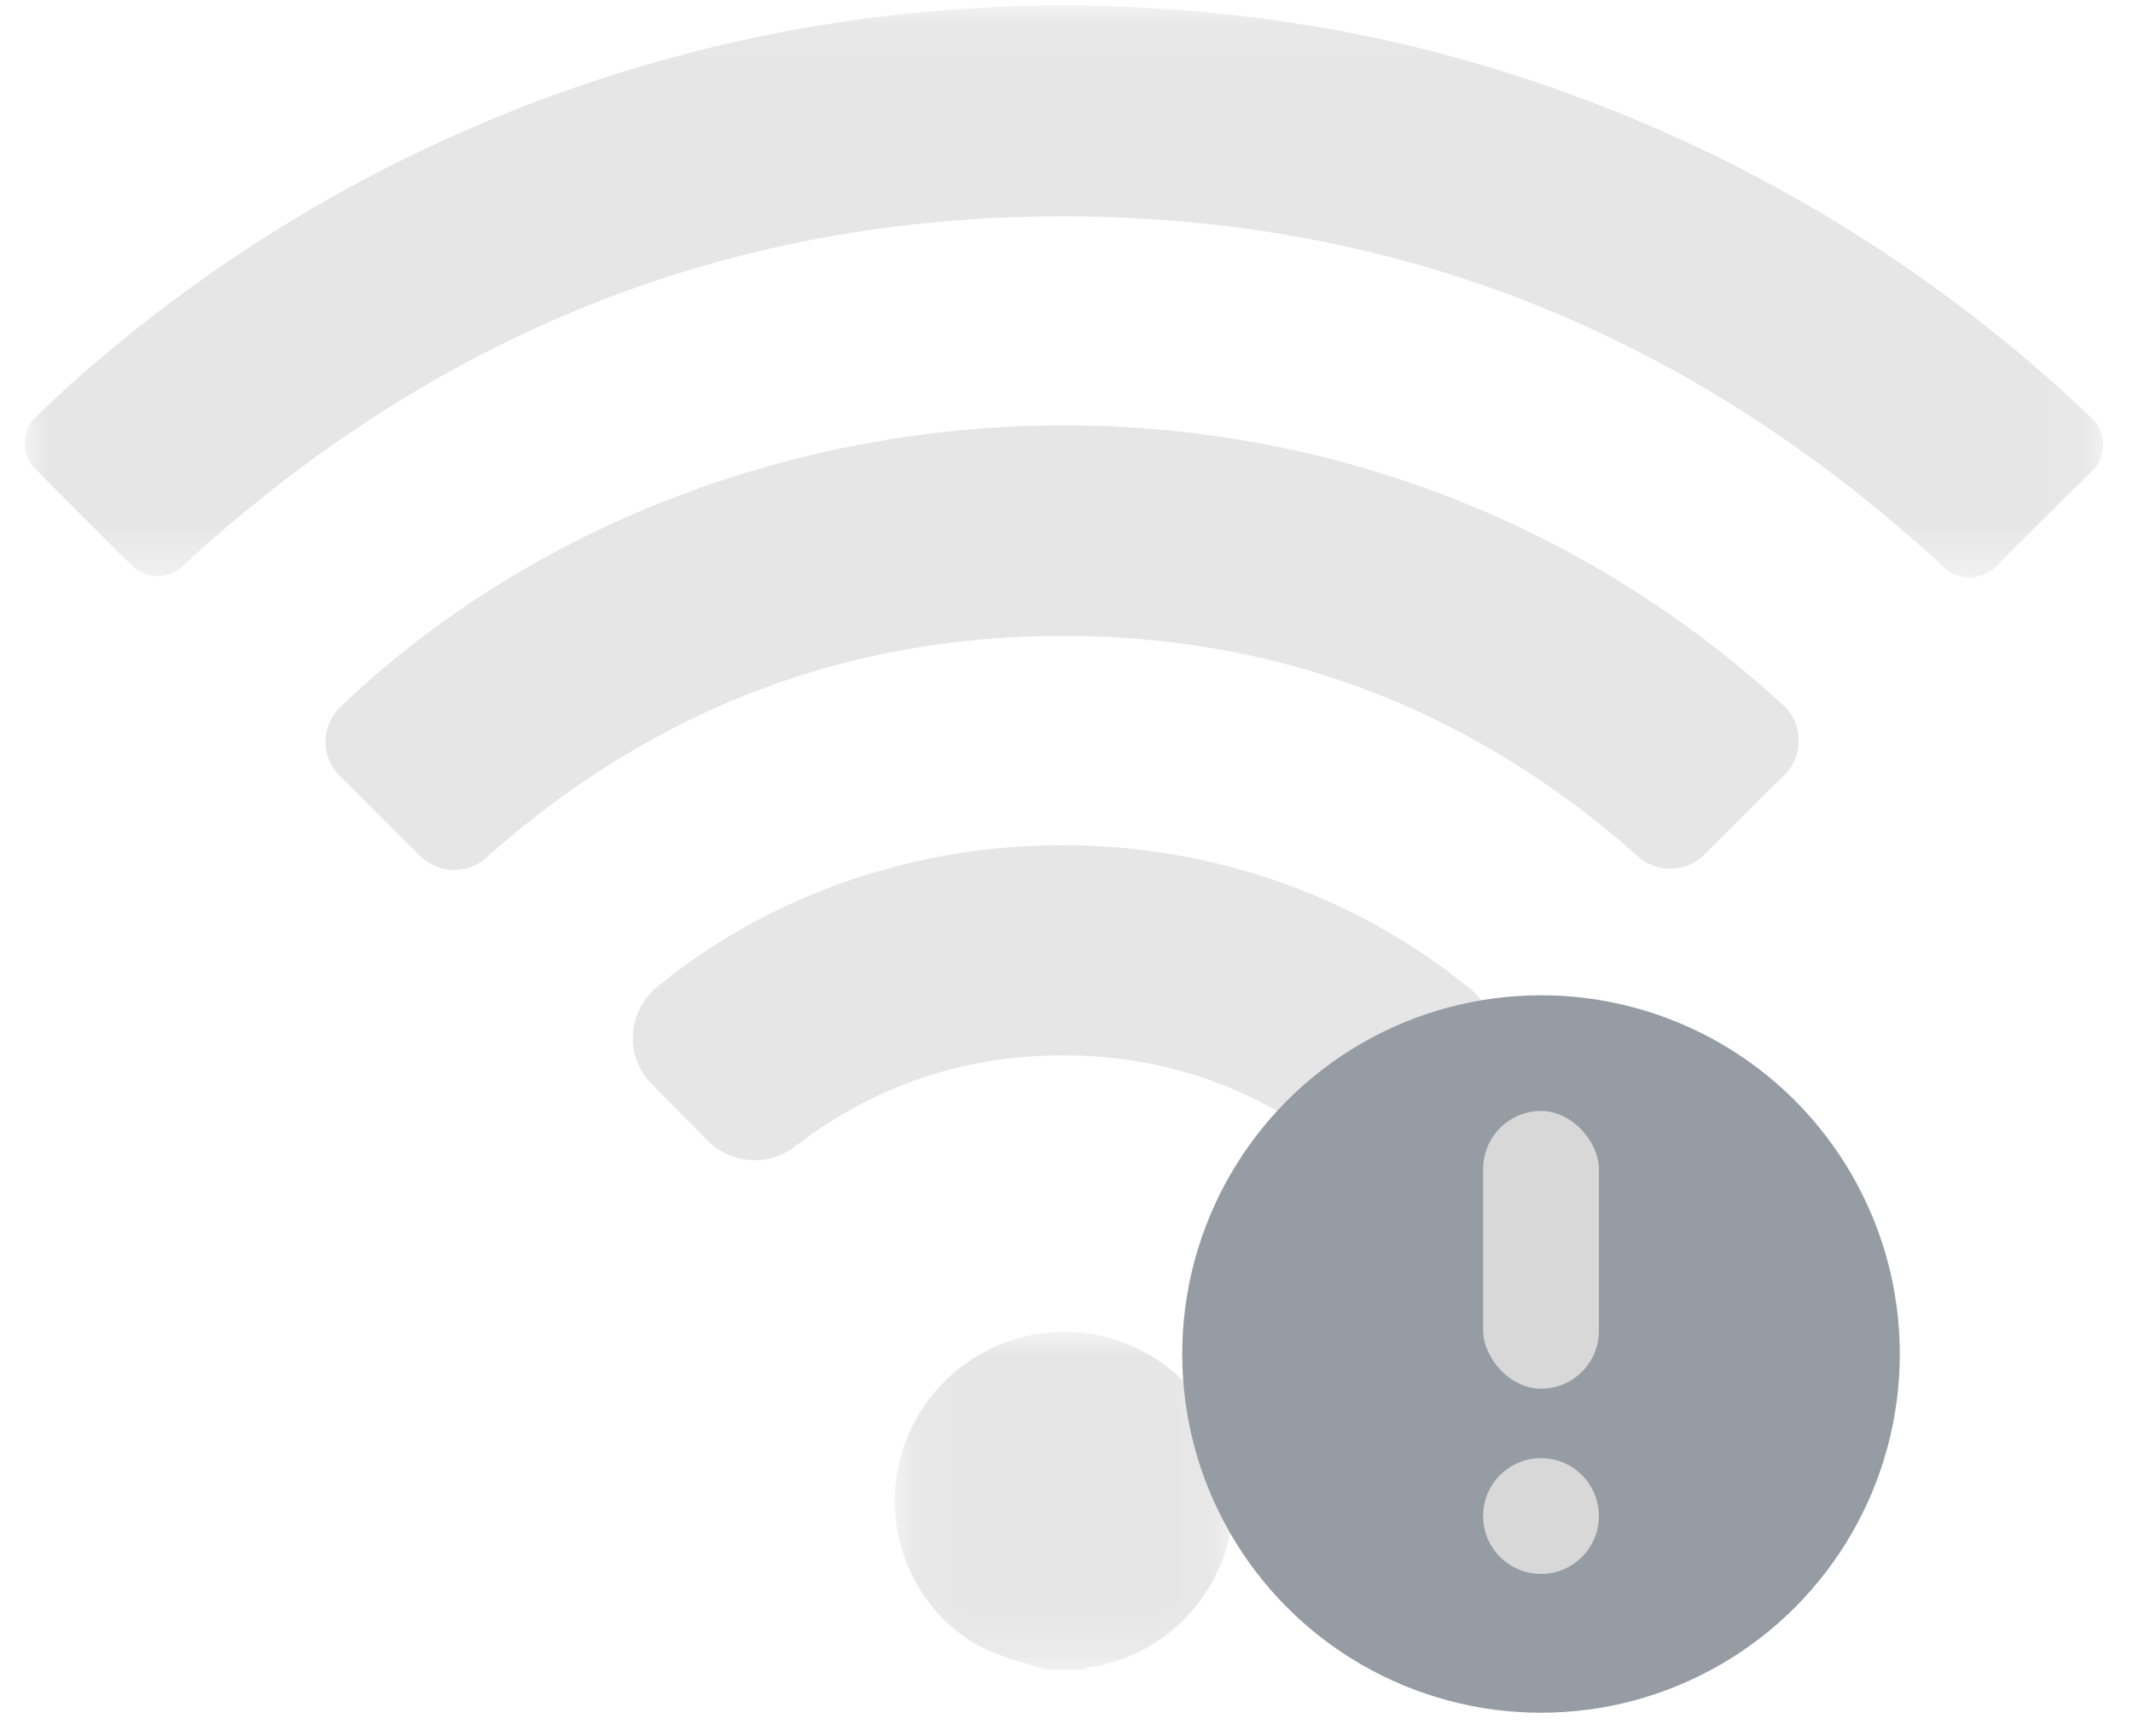 <svg width="43" height="35" xmlns="http://www.w3.org/2000/svg" xmlns:xlink="http://www.w3.org/1999/xlink"><defs><path id="a" d="M0 .072h41.897v11.532H0z"/><path id="c" d="M.11.008h6.825v6.806H.11z"/></defs><g fill="none" fill-rule="evenodd"><g transform="translate(.5 .04)"><mask id="b" fill="#fff"><use xlink:href="#a"/></mask><path d="M41.67 9.463a49.15 49.15 0 00-.529.518l-1.413 1.407a.744.744 0 01-1.031.017c-4.997-4.623-10.9-7.084-17.78-7.083-6.87.001-12.76 2.464-17.737 7.054a.746.746 0 01-1.034-.02L.218 9.422a.745.745 0 01.01-1.063c.2-.191.405-.385.614-.574A29.955 29.955 0 0114.563.751a30.233 30.233 0 019.54-.515c2.452.25 4.84.805 7.15 1.658a30.215 30.215 0 0110.409 6.49c.31.292.314.783.008 1.08" fill="#E6E6E6" mask="url(#b)"/></g><g transform="translate(17.926 26.848)"><mask id="d" fill="#fff"><use xlink:href="#c"/></mask><path d="M3.127 6.814c-.445-.158-.923-.259-1.33-.485C.574 5.649-.08 4.21.159 2.855a3.423 3.423 0 012.796-2.8 3.404 3.404 0 013.94 2.847c.285 1.841-.994 3.577-2.85 3.869-.04.006-.08.028-.12.043h-.798z" fill="#E6E6E6" mask="url(#d)"/></g><path d="M8.47 17.256l-1.62-1.613a.973.973 0 01.014-1.393c7.293-6.963 20.23-8.13 29.083-.035a.973.973 0 01.029 1.407l-1.62 1.61a.971.971 0 01-1.328.04c-3.264-2.896-7.13-4.454-11.615-4.45-4.476.003-8.335 1.557-11.613 4.473a.971.971 0 01-1.33-.039" fill="#E6E6E6"/><path d="M29.734 21.916l-1.127 1.118a1.332 1.332 0 01-1.756.105c-1.555-1.21-3.36-1.856-5.411-1.86-2.051-.003-3.855.637-5.41 1.835A1.332 1.332 0 0114.271 23l-1.124-1.133a1.326 1.326 0 01.086-1.955c4.583-3.773 11.635-3.894 16.417.037.606.498.64 1.415.084 1.967" fill="#E6E6E6"/><g transform="translate(23.833 20.067)"><circle fill="#969CA3" cx="7.233" cy="7.233" r="7.233"/><circle fill="#D8D8D8" cx="7.233" cy="10.5" r="1.167"/><rect fill="#D8D8D8" x="6.067" y="2.333" width="2.333" height="5.6" rx="1.167"/></g></g></svg>
